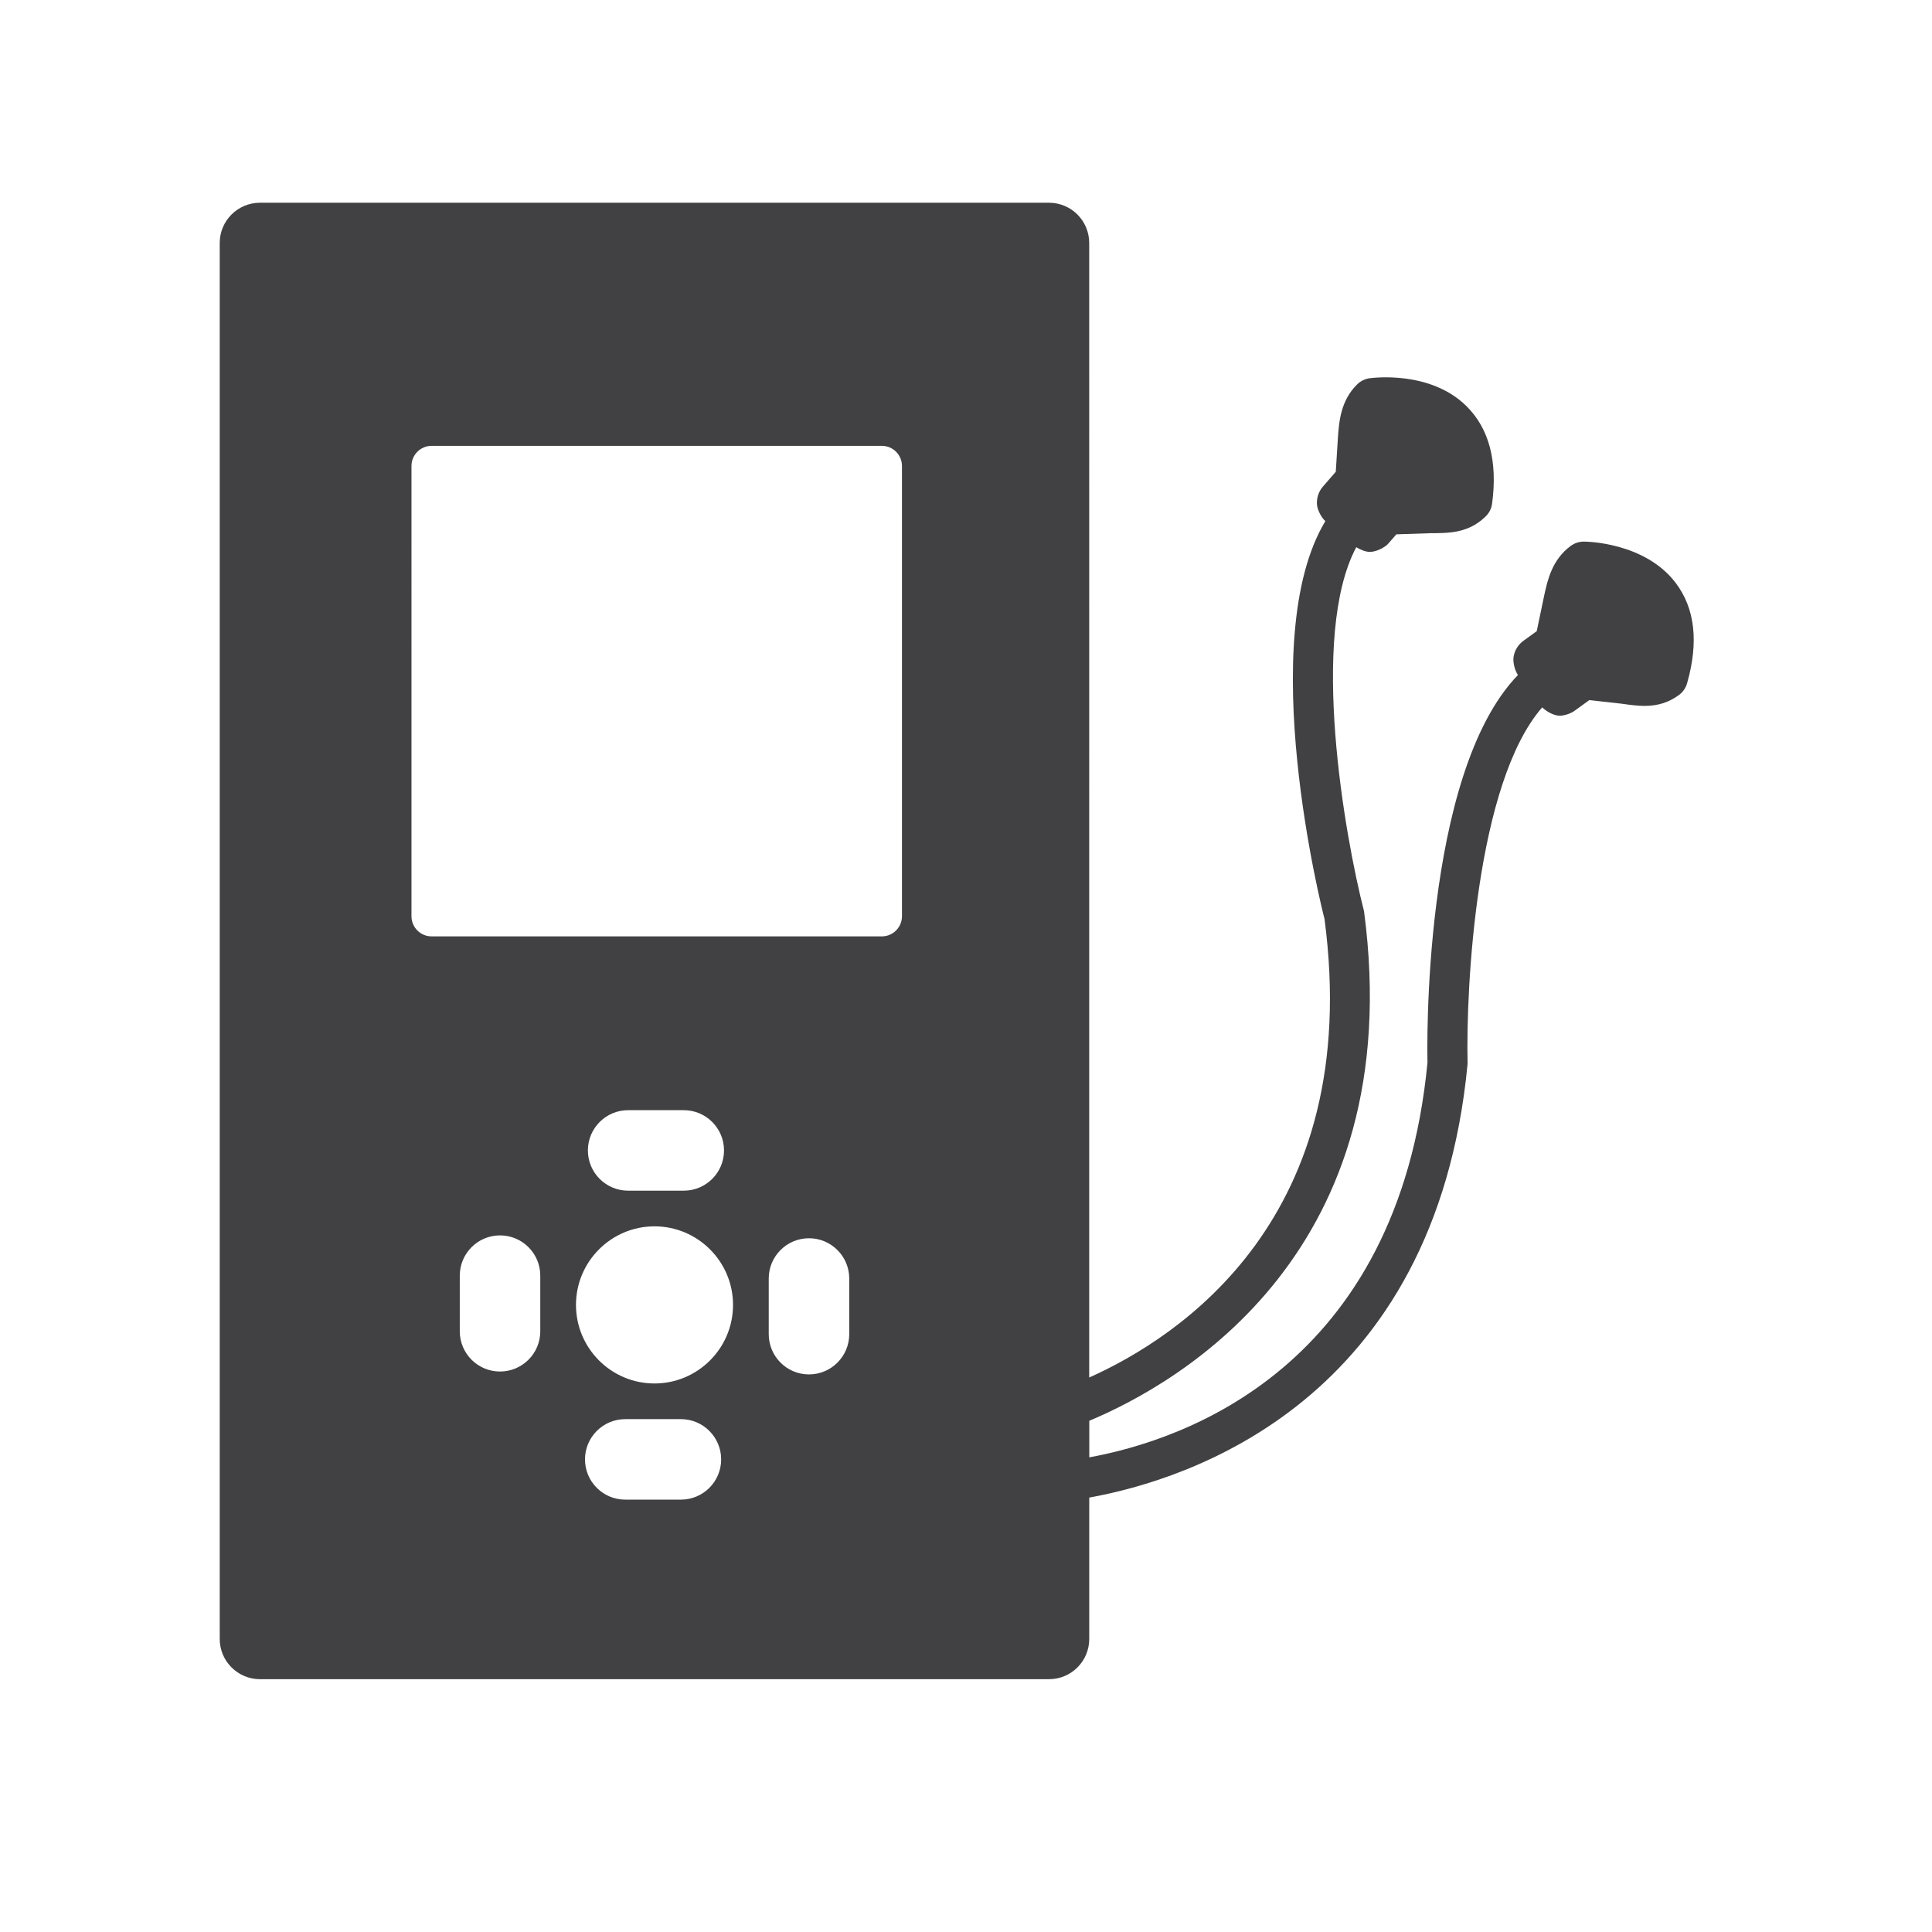 <?xml version="1.0" encoding="utf-8"?>
<!-- Generator: Adobe Illustrator 16.0.0, SVG Export Plug-In . SVG Version: 6.00 Build 0)  -->
<!DOCTYPE svg PUBLIC "-//W3C//DTD SVG 1.1//EN" "http://www.w3.org/Graphics/SVG/1.1/DTD/svg11.dtd">
<svg version="1.1" id="Layer_1" xmlns="http://www.w3.org/2000/svg" xmlns:xlink="http://www.w3.org/1999/xlink" x="0px" y="0px"
	 width="48px" height="48px" viewBox="0 0 48 48" enable-background="new 0 0 48 48" xml:space="preserve">
<path fill="#414042" d="M41.635,14.486c-0.768-1.016-2.224-1.03-2.285-1.03l0,0c-0.117,0-0.23,0.037-0.323,0.105
	c-0.467,0.342-0.578,0.852-0.661,1.229l-0.186,0.891l-0.334,0.242c-0.131,0.096-0.219,0.242-0.242,0.401
	c-0.02,0.129,0.033,0.34,0.109,0.446v0.001c-2.386,2.464-2.256,9.375-2.247,9.623c-0.73,7.604-6.088,9.392-8.403,9.813v-0.908
	c2.241-0.939,7.949-4.193,6.826-12.66c-0.475-1.849-1.363-6.847-0.193-9.044c0.1,0.063,0.237,0.117,0.339,0.117
	c0.145,0,0.364-0.1,0.459-0.209l0.198-0.228l0.846-0.028c0.217,0,0.401-0.004,0.564-0.027c0.328-0.048,0.586-0.171,0.809-0.39
	c0.088-0.085,0.145-0.197,0.16-0.318c0.14-1.051-0.074-1.865-0.637-2.422c-0.905-0.896-2.348-0.701-2.409-0.692h-0.001
	c-0.114,0.017-0.221,0.069-0.304,0.15c-0.413,0.405-0.45,0.926-0.479,1.311l-0.054,0.862l-0.324,0.373
	c-0.104,0.122-0.156,0.285-0.143,0.445c0.011,0.129,0.109,0.322,0.207,0.407l0.001,0.001c-1.77,2.939-0.086,9.643-0.021,9.882
	c0.983,7.429-3.629,10.404-5.846,11.395V6.037c0-0.553-0.447-1-1-1H6.459c-0.552,0-1,0.447-1,1v34.682c0,0.552,0.448,1,1,1h19.603
	c0.553,0,1-0.448,1-1v-3.512c2.465-0.444,8.599-2.389,9.4-10.776c-0.045-1.908,0.215-6.981,1.854-8.857
	c0.11,0.11,0.298,0.208,0.438,0.208c0.105,0,0.27-0.054,0.355-0.115l0.377-0.273l0.808,0.09c0.214,0.031,0.397,0.054,0.563,0.054
	c0.331,0,0.604-0.086,0.855-0.27c0.099-0.072,0.17-0.175,0.203-0.292C42.207,15.954,42.111,15.117,41.635,14.486z M13.423,33.075
	c0,0.553-0.448,1-1,1s-1-0.447-1-1v-1.382c0-0.553,0.448-1,1-1s1,0.447,1,1V33.075z M16.917,37.258h-1.383c-0.552,0-1-0.447-1-1
	c0-0.552,0.448-1,1-1h1.383c0.552,0,1,0.448,1,1C17.917,36.811,17.469,37.258,16.917,37.258z M16.261,34.372
	c-1.076,0-1.951-0.875-1.951-1.952c0-1.076,0.875-1.952,1.951-1.952s1.951,0.876,1.951,1.952
	C18.212,33.497,17.337,34.372,16.261,34.372z M14.606,28.582c0-0.552,0.448-1,1-1h1.382c0.552,0,1,0.448,1,1c0,0.553-0.448,1-1,1
	h-1.382C15.054,29.582,14.606,29.135,14.606,28.582z M21.099,33.147c0,0.552-0.448,1-1,1s-1-0.448-1-1v-1.383c0-0.552,0.448-1,1-1
	s1,0.448,1,1V33.147z M22.409,22.764c0,0.276-0.224,0.5-0.5,0.5H10.723c-0.276,0-0.5-0.224-0.5-0.5V11.577
	c0-0.276,0.224-0.5,0.5-0.5h11.186c0.276,0,0.5,0.224,0.5,0.5V22.764z"/>
</svg>
